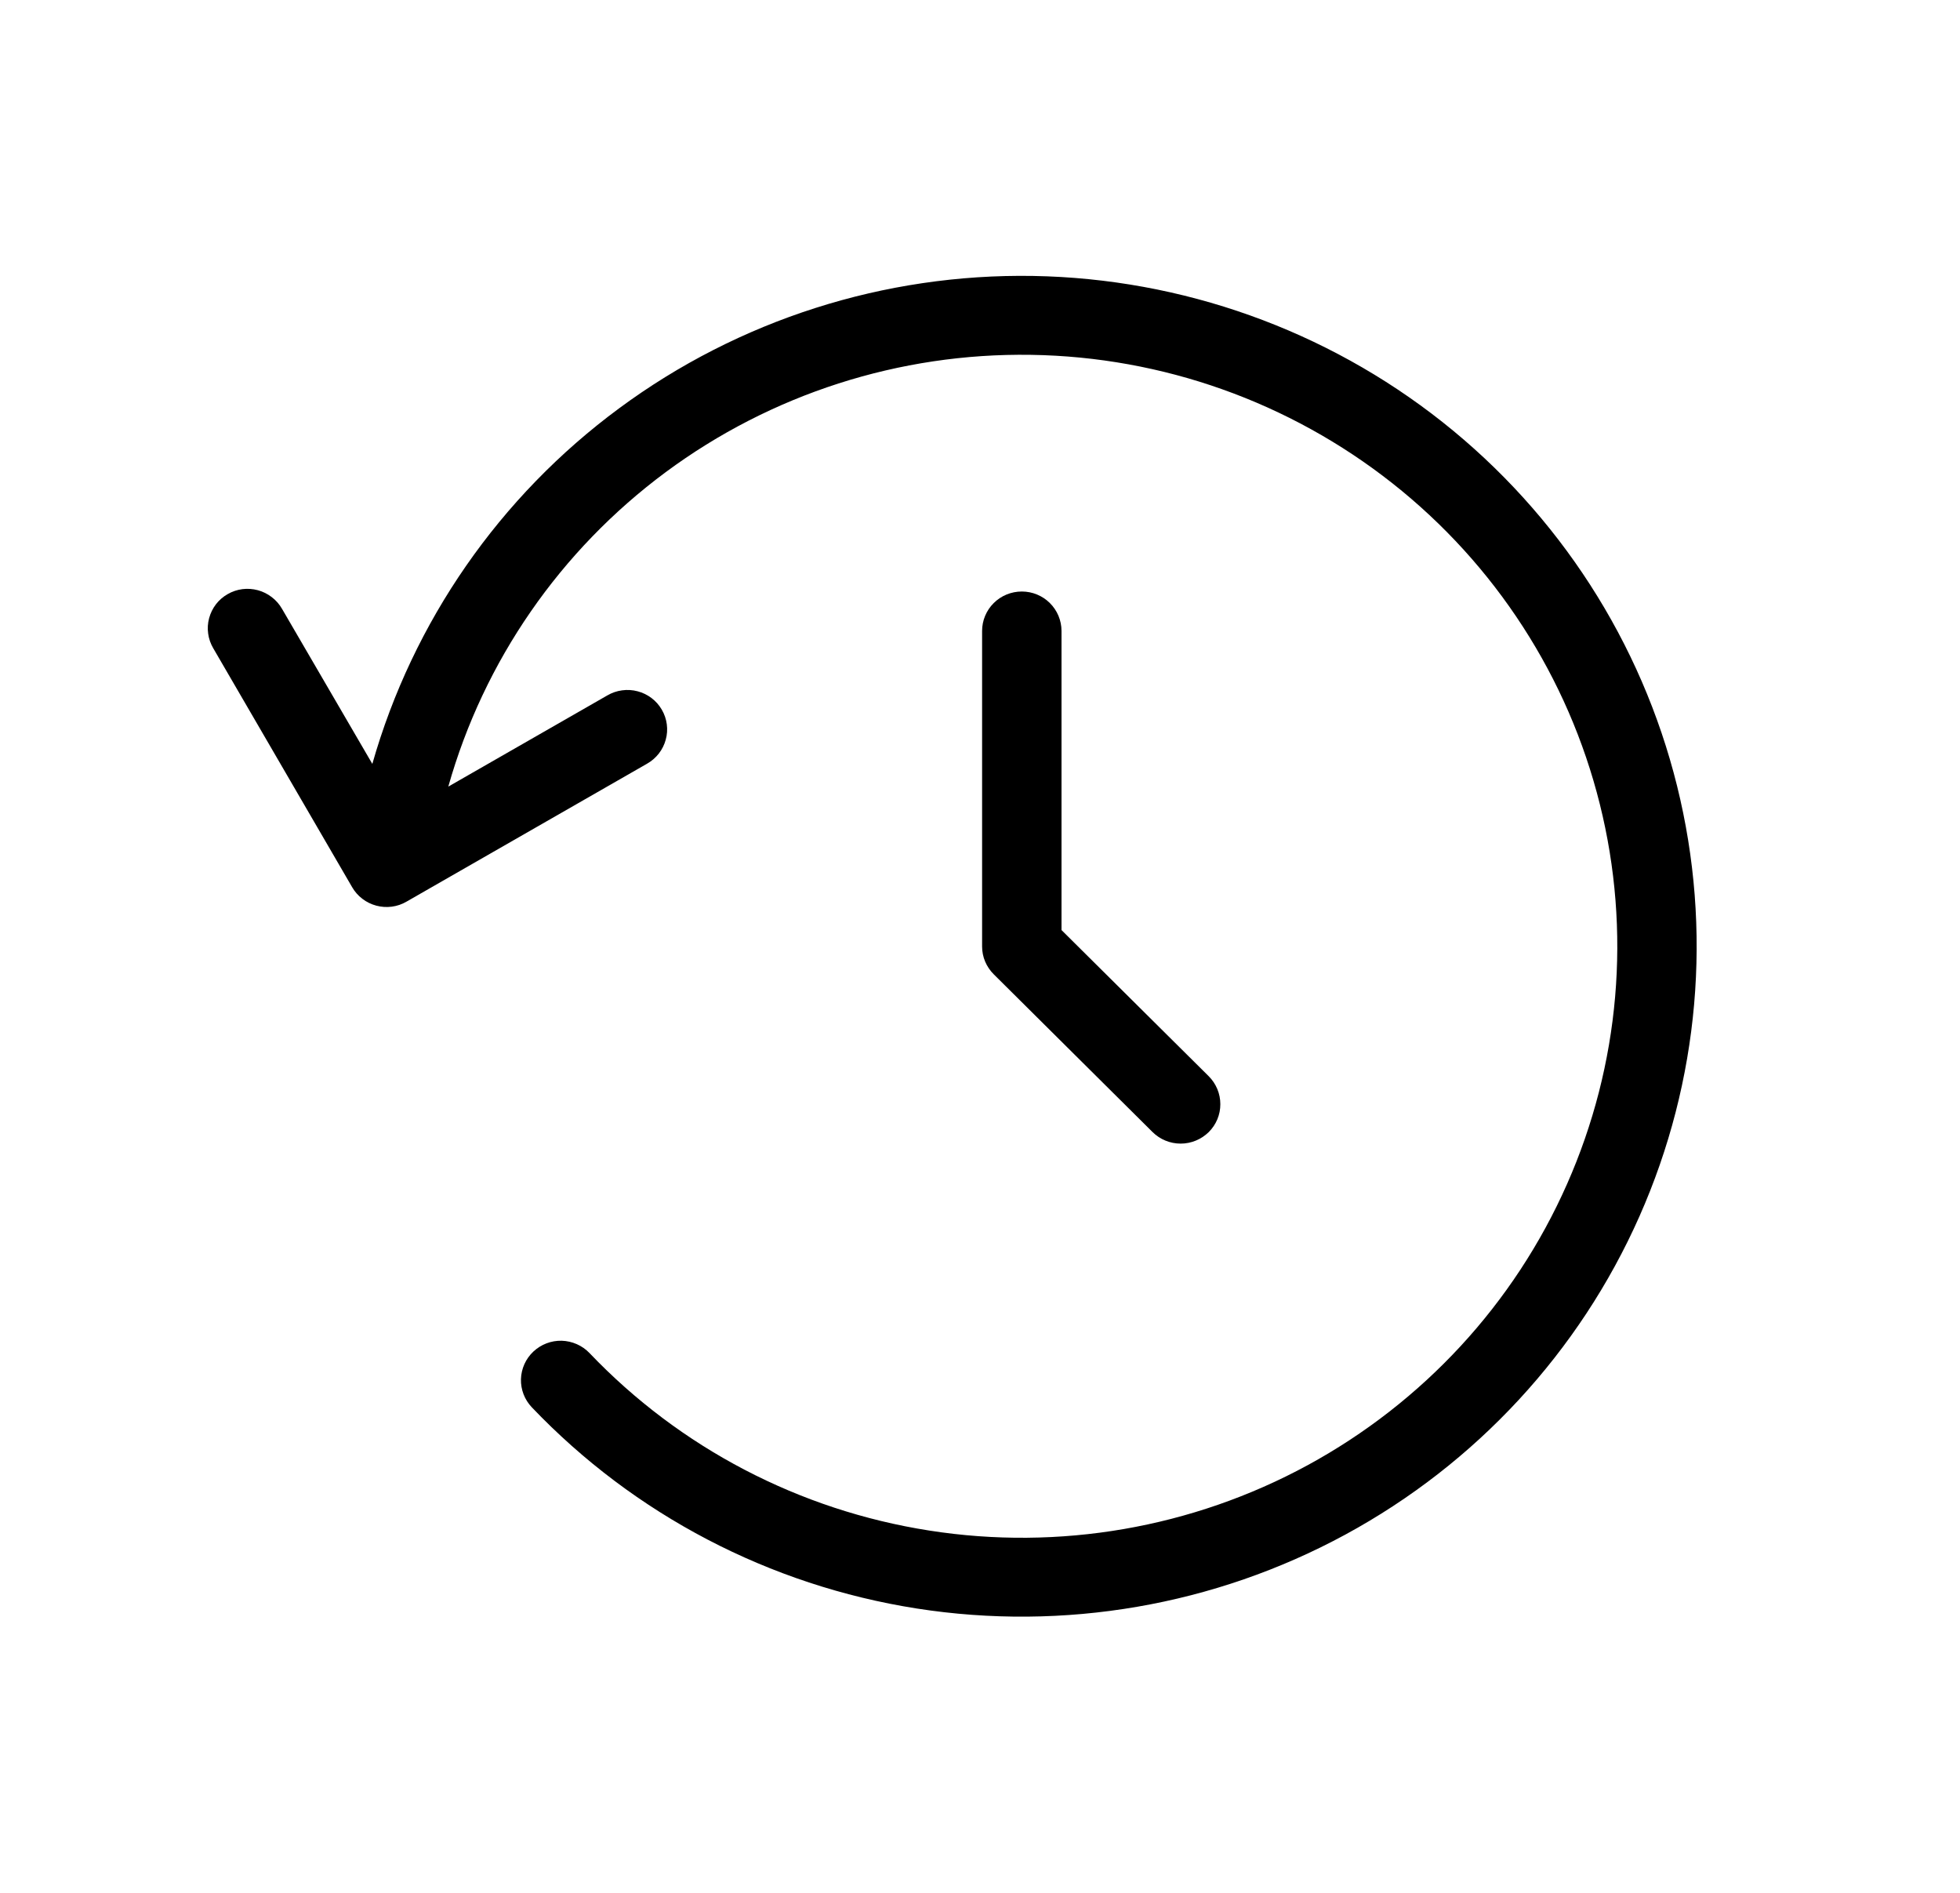 <svg width="29" height="28" viewBox="0 0 29 28" fill="none" xmlns="http://www.w3.org/2000/svg">
<path d="M6.633 11.636L8.986 10.287C9.053 10.248 9.127 10.222 9.204 10.212C9.281 10.201 9.359 10.206 9.434 10.226C9.509 10.245 9.579 10.28 9.64 10.326C9.702 10.373 9.753 10.431 9.792 10.498C9.831 10.565 9.856 10.638 9.866 10.714C9.876 10.791 9.871 10.868 9.85 10.943C9.83 11.017 9.795 11.086 9.748 11.147C9.7 11.208 9.641 11.259 9.574 11.297L6.014 13.338C5.947 13.377 5.874 13.402 5.797 13.412C5.72 13.422 5.643 13.417 5.568 13.397C5.493 13.377 5.423 13.343 5.362 13.296C5.301 13.25 5.249 13.191 5.211 13.125L3.155 9.589C3.116 9.522 3.09 9.449 3.08 9.373C3.069 9.297 3.074 9.219 3.094 9.145C3.114 9.07 3.148 9.001 3.195 8.939C3.242 8.878 3.301 8.827 3.368 8.789C3.435 8.75 3.509 8.725 3.586 8.715C3.663 8.705 3.741 8.711 3.816 8.731C3.89 8.751 3.96 8.786 4.021 8.833C4.083 8.88 4.134 8.939 4.172 9.005L5.509 11.3C6.109 9.194 7.393 7.344 9.162 6.039C10.93 4.733 13.085 4.045 15.288 4.082C17.491 4.12 19.621 4.88 21.344 6.244C23.067 7.609 24.287 9.501 24.814 11.627C25.341 13.752 25.145 15.99 24.257 17.993C23.369 19.997 21.839 21.652 19.905 22.701C17.971 23.75 15.741 24.134 13.564 23.794C11.387 23.453 9.385 22.407 7.869 20.818C7.762 20.706 7.704 20.556 7.708 20.401C7.713 20.246 7.778 20.1 7.892 19.993C8.005 19.887 8.156 19.829 8.311 19.833C8.467 19.838 8.615 19.903 8.722 20.015C10.06 21.418 11.828 22.341 13.75 22.641C15.671 22.942 17.639 22.602 19.346 21.675C21.053 20.747 22.403 19.286 23.185 17.517C23.968 15.748 24.139 13.771 23.671 11.896C23.204 10.021 22.125 8.351 20.602 7.149C19.079 5.947 17.199 5.278 15.254 5.249C13.308 5.219 11.408 5.83 9.849 6.985C8.29 8.141 7.158 9.776 6.633 11.636Z" fill="black"/>
<path d="M15.119 8.75C15.274 8.75 15.424 8.811 15.534 8.921C15.644 9.03 15.706 9.179 15.706 9.333V13.758L17.884 15.92C17.994 16.03 18.056 16.178 18.056 16.333C18.057 16.488 17.995 16.636 17.885 16.746C17.774 16.855 17.625 16.917 17.469 16.917C17.313 16.917 17.164 16.856 17.053 16.746L14.704 14.413C14.649 14.359 14.606 14.294 14.576 14.224C14.546 14.153 14.531 14.077 14.531 14V9.333C14.531 9.179 14.593 9.03 14.703 8.921C14.813 8.811 14.963 8.75 15.119 8.75Z" fill="black"/>
</svg>
